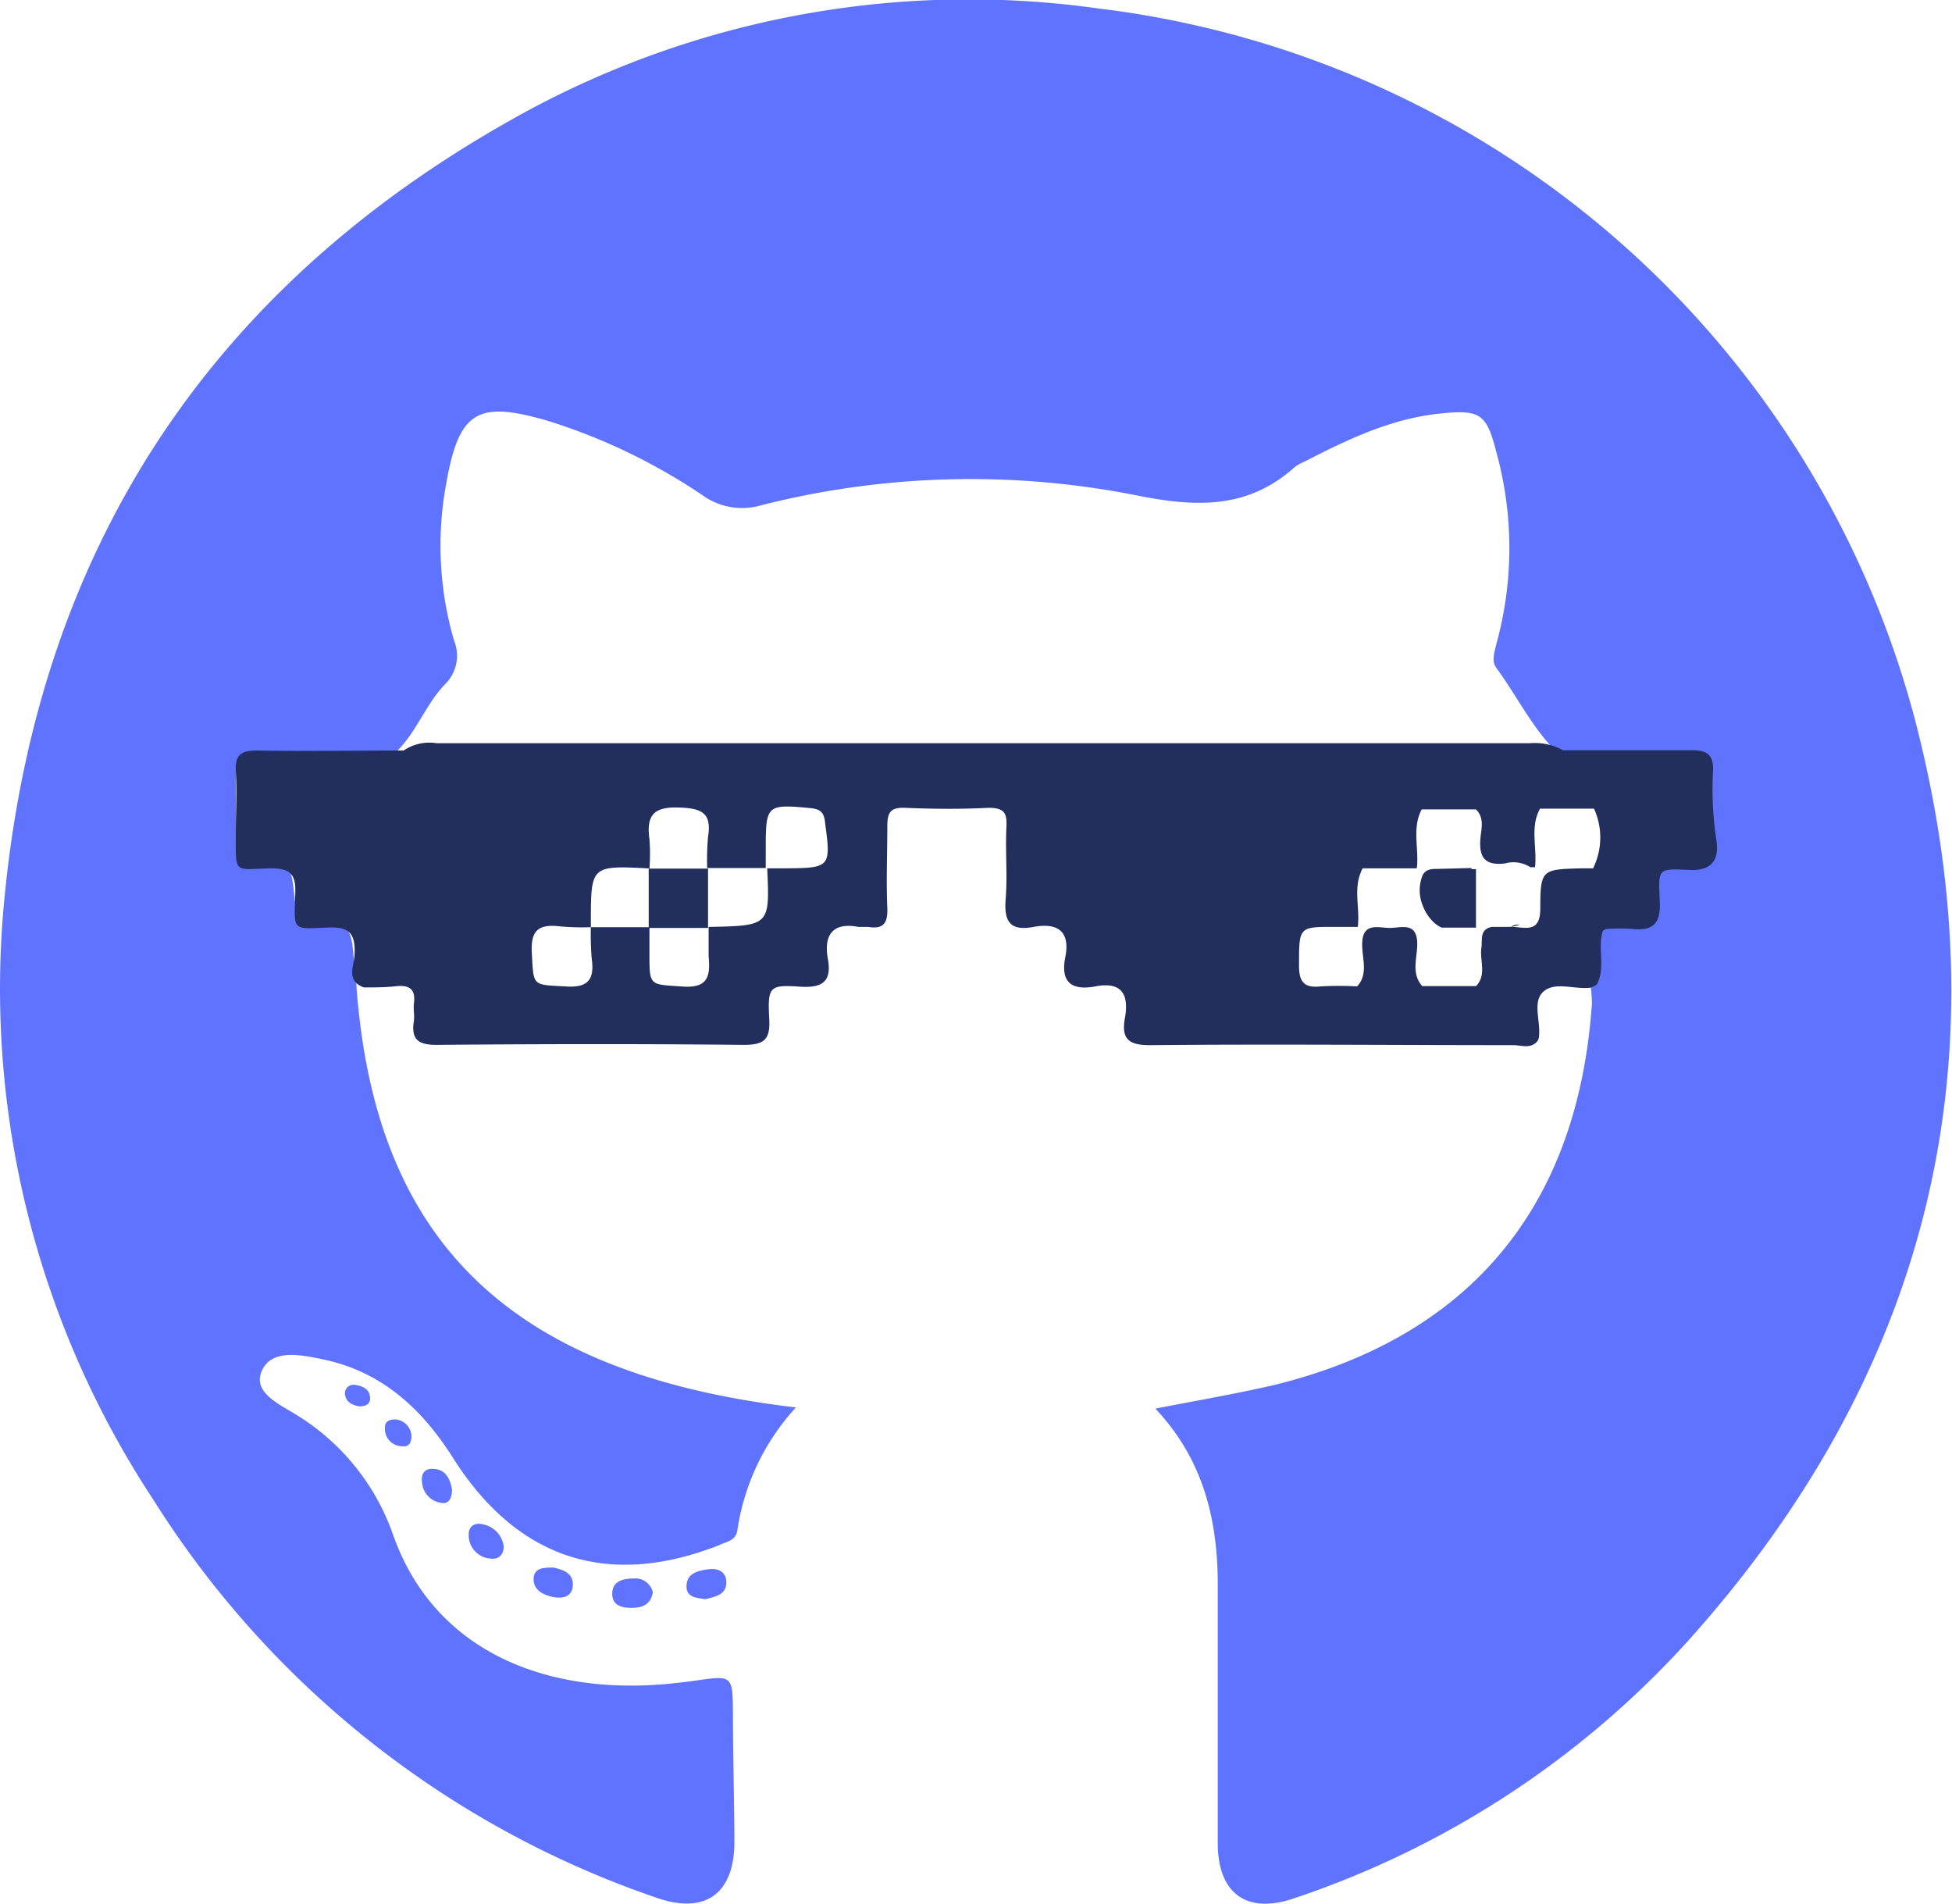 <svg xmlns="http://www.w3.org/2000/svg" viewBox="0 0 133.27 129.95"><defs><style>.cls-1{fill:#6073ff;}.cls-2{fill:#222e5b;}</style></defs><title>github</title><g id="Camada_2" data-name="Camada 2"><g id="Camada_20" data-name="Camada 20"><g id="Camada_19" data-name="Camada 19"><path class="cls-1" d="M24.34,67.38c1.28,17.25,10.36,26.39,30,28.69a15.81,15.81,0,0,0-4,8.4c-.12.71-.73.75-1.24,1-7.63,3-13.83.93-18.2-6C28.77,96.11,26,93.59,22,92.78c-1.47-.31-3.45-.71-4.12.78s1.22,2.3,2.33,3a15.64,15.64,0,0,1,6.58,8.07c2.75,8,10.38,11.15,19,10.29.56-.06,1.12-.12,1.67-.2,2.56-.37,2.56-.38,2.58,2.26,0,2.91.09,5.83.1,8.74,0,3.55-2,5-5.37,3.8a65.69,65.69,0,0,1-34.34-27.21A63.32,63.32,0,0,1,.3,61.35C2.64,37.05,14.76,19,36.32,7.4A63.45,63.45,0,0,1,75,.58a65.85,65.85,0,0,1,55.73,48.5c6.19,23.69.8,44.89-15.63,63.09A63.47,63.47,0,0,1,88.4,129.56c-3.28,1.14-5.26-.3-5.26-3.76,0-5.88,0-11.77,0-17.65,0-4.43-1-8.55-4.26-12,2.79-.54,5.45-1,8.07-1.6,12.55-3.07,20.74-11.31,21.74-26.1-.06-1.71-.53-3.43.22-5.1a2.34,2.34,0,0,1,1.72-.5c1.15,0,1.5-.61,1.58-1.68.15-2.12.2-2.17,2.37-2.34,1.22-.1,1.71-.67,1.55-1.83a21.31,21.31,0,0,1-.24-3.66c0-1.13-.48-1.61-1.6-1.6-1.83,0-3.67,0-5.51,0a6.93,6.93,0,0,1-2.31-.21c-1.8-1.71-2.88-4-4.31-5.94-.35-.48-.12-1.08,0-1.63a24.58,24.58,0,0,0,0-13.1c-.66-2.58-1.07-2.91-3.76-2.64C95,28.55,92,30,89,31.54a2.62,2.62,0,0,0-.59.33c-3.23,2.91-6.78,2.76-10.88,1.93A58.15,58.15,0,0,0,52,34.48a4.62,4.62,0,0,1-4-.65,40.32,40.32,0,0,0-10.55-5.09c-4.9-1.44-6.12-.67-7,4.35A23.19,23.19,0,0,0,31,43.73a2.72,2.72,0,0,1-.58,2.94C29,48.12,28.4,50.14,26.86,51.5c-2.5.51-5,.13-7.53.24-.56,0-1.12,0-1.68,0-1,0-1.56.41-1.55,1.49,0,1.34,0,2.69,0,4,0,1.06.47,1.45,1.51,1.54,2.25.17,2.27.21,2.51,2.59.09.85.38,1.29,1.29,1.42,2.56.35,2.56.38,2.78,3.05C24.23,66.37,24.34,66.87,24.34,67.38Z"/><path class="cls-1" d="M44.57,108.69c-.15.89-.78,1.06-1.47,1.06s-1.32-.18-1.3-1,.73-1,1.43-1A1.22,1.22,0,0,1,44.57,108.69Z"/><path class="cls-1" d="M48.14,109.16c-.57-.1-1.31-.1-1.27-.94s.78-1,1.44-1.1,1.3.12,1.28.93S48.82,109,48.14,109.16Z"/><path class="cls-1" d="M34.39,105.55c0,.61-.37.9-.88.84A1.6,1.6,0,0,1,32,104.73c0-.55.4-.8.92-.69A1.77,1.77,0,0,1,34.39,105.55Z"/><path class="cls-1" d="M37.8,107c.67.15,1.35.39,1.31,1.21s-.73.92-1.35.8-1.35-.45-1.33-1.24S37.19,107,37.8,107Z"/><path class="cls-1" d="M30.86,101.67c0,.48-.15,1-.69.92a1.52,1.52,0,0,1-1.36-1.45c-.06-.48.13-.89.71-.88C30.42,100.28,30.72,100.9,30.86,101.67Z"/><path class="cls-1" d="M27,96.89A1.18,1.18,0,0,1,28.09,98c0,.44-.13.78-.63.72a1.18,1.18,0,0,1-1.18-1.15C26.24,97.15,26.43,96.88,27,96.89Z"/><path class="cls-1" d="M24.55,96c-.54-.09-1-.33-1-.93a.58.58,0,0,1,.72-.53c.54.07,1,.32,1,.92C25.27,95.81,25,96,24.55,96Z"/><path class="cls-2" d="M117.19,57.38a22.73,22.73,0,0,1-.24-4.66c.08-1.18-.37-1.53-1.53-1.51-2.9,0-5.8,0-8.71,0a4,4,0,0,0-2.26-.48H29.8a3.12,3.12,0,0,0-2.24.5c-3.35,0-6.7.06-10,0-1.07,0-1.53.27-1.46,1.41.08,1.39,0,2.79,0,4.19,0,2.88-.18,2.51,2.36,2.44,1.31,0,1.75.35,1.7,1.7-.08,2.63-.25,2.44,2.28,2.34,1.42-.06,1.82.43,1.77,1.8,0,.75-.65,1.84.64,2.29.73,0,1.46,0,2.18-.08.92-.1,1.36.19,1.23,1.18-.05.38.05.79,0,1.17-.22,1.35.35,1.67,1.66,1.65,6.94-.06,13.89-.07,20.84,0,1.38,0,1.83-.32,1.76-1.73-.12-2.27,0-2.38,2.12-2.24,1.53.1,2.16-.37,1.88-1.91s.27-2.52,2.09-2.17c.22,0,.45,0,.67,0,1.07.18,1.34-.3,1.3-1.31-.08-1.84,0-3.7,0-5.54,0-.91.17-1.32,1.19-1.28,1.9.08,3.81.1,5.71,0,1.12,0,1.28.38,1.23,1.35-.08,1.62.08,3.26-.05,4.87s.35,2.2,1.91,1.91,2.53.23,2.16,2.07c-.32,1.63.35,2.29,2,2,1.84-.37,2.37.51,2.07,2.16-.27,1.5.34,1.86,1.82,1.84,8.23-.08,16.47,0,24.7,0,.53,0,1.12.26,1.59-.21a.58.58,0,0,0,.15-.29c.17-1.07-.48-2.44.31-3.15s2.12-.14,3.21-.27a1.22,1.22,0,0,0,.46-.25c.59-1.17,0-2.47.4-3.65l.2-.11a14.12,14.12,0,0,1,1.84,0c1.37.14,1.9-.38,1.84-1.8-.09-2.41-.23-2.33,2.24-2.22C116.94,59.37,117.36,58.62,117.19,57.38Zm-63.5,1.89-1.31,0v0l0,0,0,0h0c.18,3.91.17,3.92-4,4v0h0c0,.65,0,1.32,0,2,.12,1.31,0,2.2-1.78,2.07-2.25-.16-2.26,0-2.26-2.23,0-.61,0-1.21,0-1.82h0v0h-4v0h0a19.41,19.41,0,0,0,.06,2.16c.21,1.46-.31,2-1.82,1.88-2.25-.12-2.15,0-2.27-2.27-.09-1.51.42-2,1.88-1.83a17.1,17.1,0,0,0,2.15.06v0h0c0-.1,0-.2,0-.31,0-3.9,0-3.91,4-3.7v0h0a13,13,0,0,0,0-2c-.22-1.61.27-2.22,2-2.16,1.54.05,2.27.34,2,2a18.87,18.87,0,0,0-.06,2.13h0v0h4v0h0c0-.44,0-.88,0-1.31,0-3,.07-3.06,3.05-2.78.7.07.94.31,1,1C56.74,59.17,56.69,59.25,53.69,59.27Zm55.09,0-.27,0h0c-.16,0-.33,0-.49,0-2.77.07-2.85.07-2.86,2.77,0,1.75-1.14,1.21-2,1.23a4,4,0,0,0,.6-.15.8.8,0,0,0-.6.15h-1.32c-.84.18-.62.86-.7,1.42-.13.87.38,1.83-.36,2.62H97.1c-.77-.87-.34-1.92-.34-2.86,0-1.56-1.09-1.11-1.87-1.11S93,62.91,93,64.47c0,1,.43,2-.34,2.86h0a23.14,23.14,0,0,0-2.5,0c-1.24.14-1.49-.43-1.47-1.54,0-2.53,0-2.53,2.5-2.52H92.7c.16-1.25-.3-2.54.22-3.75a.82.82,0,0,1,.12-.25l3.69,0h0c.16-1.29-.31-2.62.26-3.87h0a.55.55,0,0,1,.08-.15h3.7c.61.6.35,1.37.3,2-.1,1.29.32,1.84,1.67,1.69a2.14,2.14,0,0,1,1.75.26h0a1.6,1.6,0,0,1,.31,0h0c.16-1.33-.36-2.72.34-4h3.69A4.75,4.75,0,0,1,108.78,59.24Z"/><path class="cls-2" d="M48.34,59.29H44.29v4.05h4.05V59.29Z"/><path class="cls-2" d="M100.46,59.25l-2.31.06h0c-.37,0-.76,0-1,.39a.87.87,0,0,0-.07.17,2.73,2.73,0,0,0,.08,2,3,3,0,0,0,.72,1.08,1.82,1.82,0,0,0,.56.37h2.33v-4a1.63,1.63,0,0,1-.31,0Z"/></g></g></g></svg>
